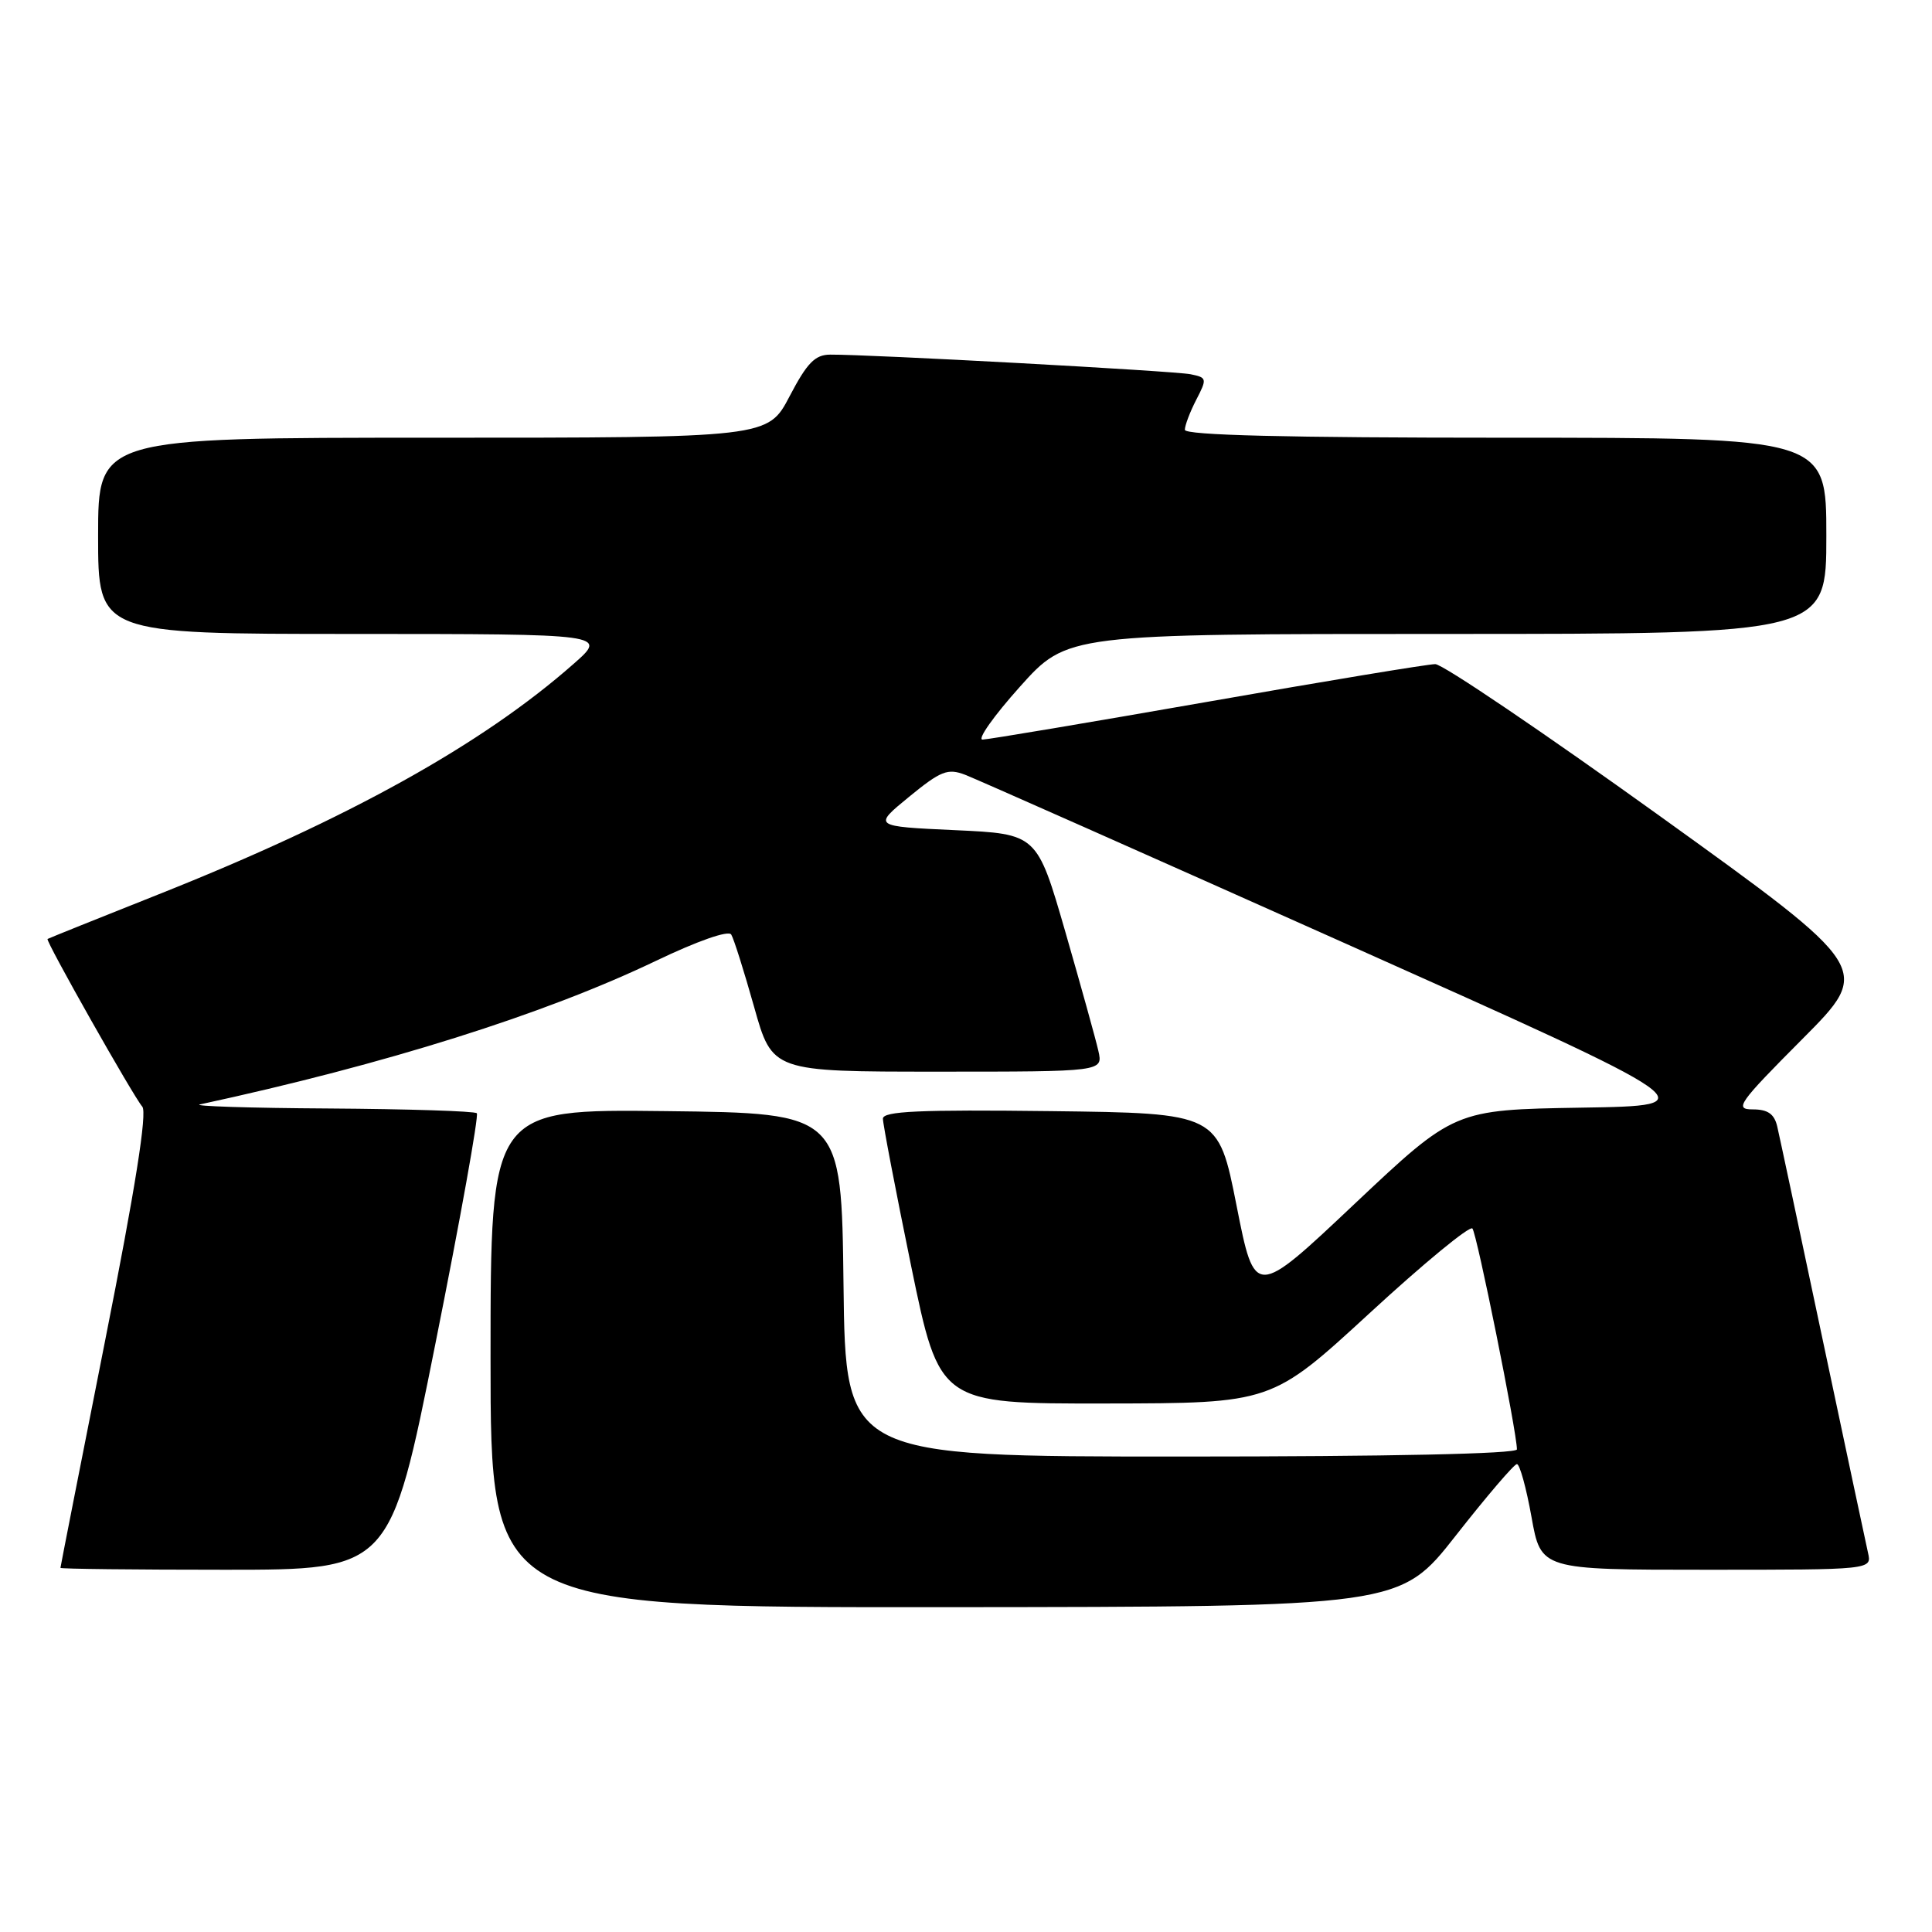 <?xml version="1.0" encoding="UTF-8" standalone="no"?>
<!DOCTYPE svg PUBLIC "-//W3C//DTD SVG 1.1//EN" "http://www.w3.org/Graphics/SVG/1.1/DTD/svg11.dtd" >
<svg xmlns="http://www.w3.org/2000/svg" xmlns:xlink="http://www.w3.org/1999/xlink" version="1.1" viewBox="0 0 256 256">
 <g >
 <path fill="currentColor"
d=" M 192.91 203.46 C 196.99 198.26 200.63 194.00 201.00 194.00 C 201.37 194.00 202.24 197.15 202.93 201.00 C 204.18 208.00 204.18 208.00 226.11 208.00 C 248.04 208.00 248.04 208.00 247.52 205.75 C 247.24 204.51 244.54 191.80 241.51 177.50 C 238.49 163.20 235.78 150.49 235.49 149.25 C 235.10 147.60 234.24 147.00 232.25 147.00 C 229.77 147.00 230.34 146.20 238.81 137.69 C 248.08 128.38 248.08 128.38 220.02 108.19 C 204.58 97.09 191.16 88.00 190.18 88.00 C 189.21 88.00 175.61 90.25 159.96 93.00 C 144.31 95.74 130.91 97.99 130.19 98.00 C 129.46 98.00 131.69 94.85 135.14 91.00 C 141.41 84.00 141.41 84.00 191.70 84.00 C 242.00 84.00 242.00 84.00 242.00 71.00 C 242.00 58.00 242.00 58.00 199.50 58.00 C 170.49 58.00 157.00 57.67 157.00 56.95 C 157.00 56.37 157.68 54.58 158.51 52.97 C 159.96 50.17 159.93 50.03 157.76 49.59 C 155.60 49.15 115.19 46.95 110.00 46.99 C 107.99 47.00 106.94 48.09 104.63 52.50 C 101.75 58.00 101.75 58.00 57.38 58.00 C 13.00 58.00 13.00 58.00 13.00 71.00 C 13.00 84.00 13.00 84.00 46.75 84.00 C 80.50 84.01 80.50 84.01 76.00 87.97 C 63.90 98.64 46.05 108.56 21.00 118.51 C 13.02 121.68 6.41 124.34 6.30 124.42 C 6.00 124.64 17.69 145.31 18.85 146.63 C 19.53 147.39 17.94 157.42 13.93 177.63 C 10.68 194.06 8.01 207.61 8.01 207.75 C 8.00 207.89 17.83 208.00 29.85 208.00 C 51.71 208.00 51.71 208.00 57.70 178.01 C 61.00 161.52 63.46 147.80 63.18 147.51 C 62.90 147.23 54.08 146.95 43.58 146.88 C 33.09 146.82 25.40 146.57 26.50 146.34 C 51.08 141.03 72.08 134.42 86.89 127.33 C 92.42 124.68 96.53 123.24 96.89 123.83 C 97.23 124.37 98.59 128.69 99.92 133.41 C 102.33 142.00 102.33 142.00 124.24 142.00 C 146.16 142.00 146.16 142.00 145.54 139.25 C 145.20 137.74 143.23 130.65 141.17 123.50 C 137.41 110.50 137.41 110.50 126.54 110.00 C 115.67 109.50 115.67 109.50 120.46 105.58 C 124.66 102.14 125.58 101.78 127.88 102.66 C 129.32 103.21 152.06 113.30 178.42 125.08 C 226.34 146.50 226.34 146.50 209.53 146.77 C 192.72 147.05 192.72 147.05 179.49 159.52 C 166.27 172.00 166.27 172.00 163.85 159.75 C 161.43 147.50 161.43 147.50 139.22 147.23 C 121.79 147.02 117.00 147.24 116.99 148.23 C 116.99 148.93 118.67 157.71 120.73 167.75 C 124.49 186.00 124.49 186.00 146.49 185.97 C 168.50 185.94 168.50 185.94 181.48 174.00 C 188.61 167.43 194.74 162.38 195.10 162.78 C 195.69 163.43 201.00 189.79 201.00 192.05 C 201.00 192.64 184.09 193.00 156.52 193.00 C 112.04 193.00 112.04 193.00 111.77 170.25 C 111.50 147.50 111.50 147.50 88.25 147.23 C 65.00 146.96 65.00 146.96 65.00 179.98 C 65.00 213.00 65.00 213.00 125.25 212.96 C 185.50 212.91 185.50 212.91 192.91 203.46 Z "/>
</g>
</svg>